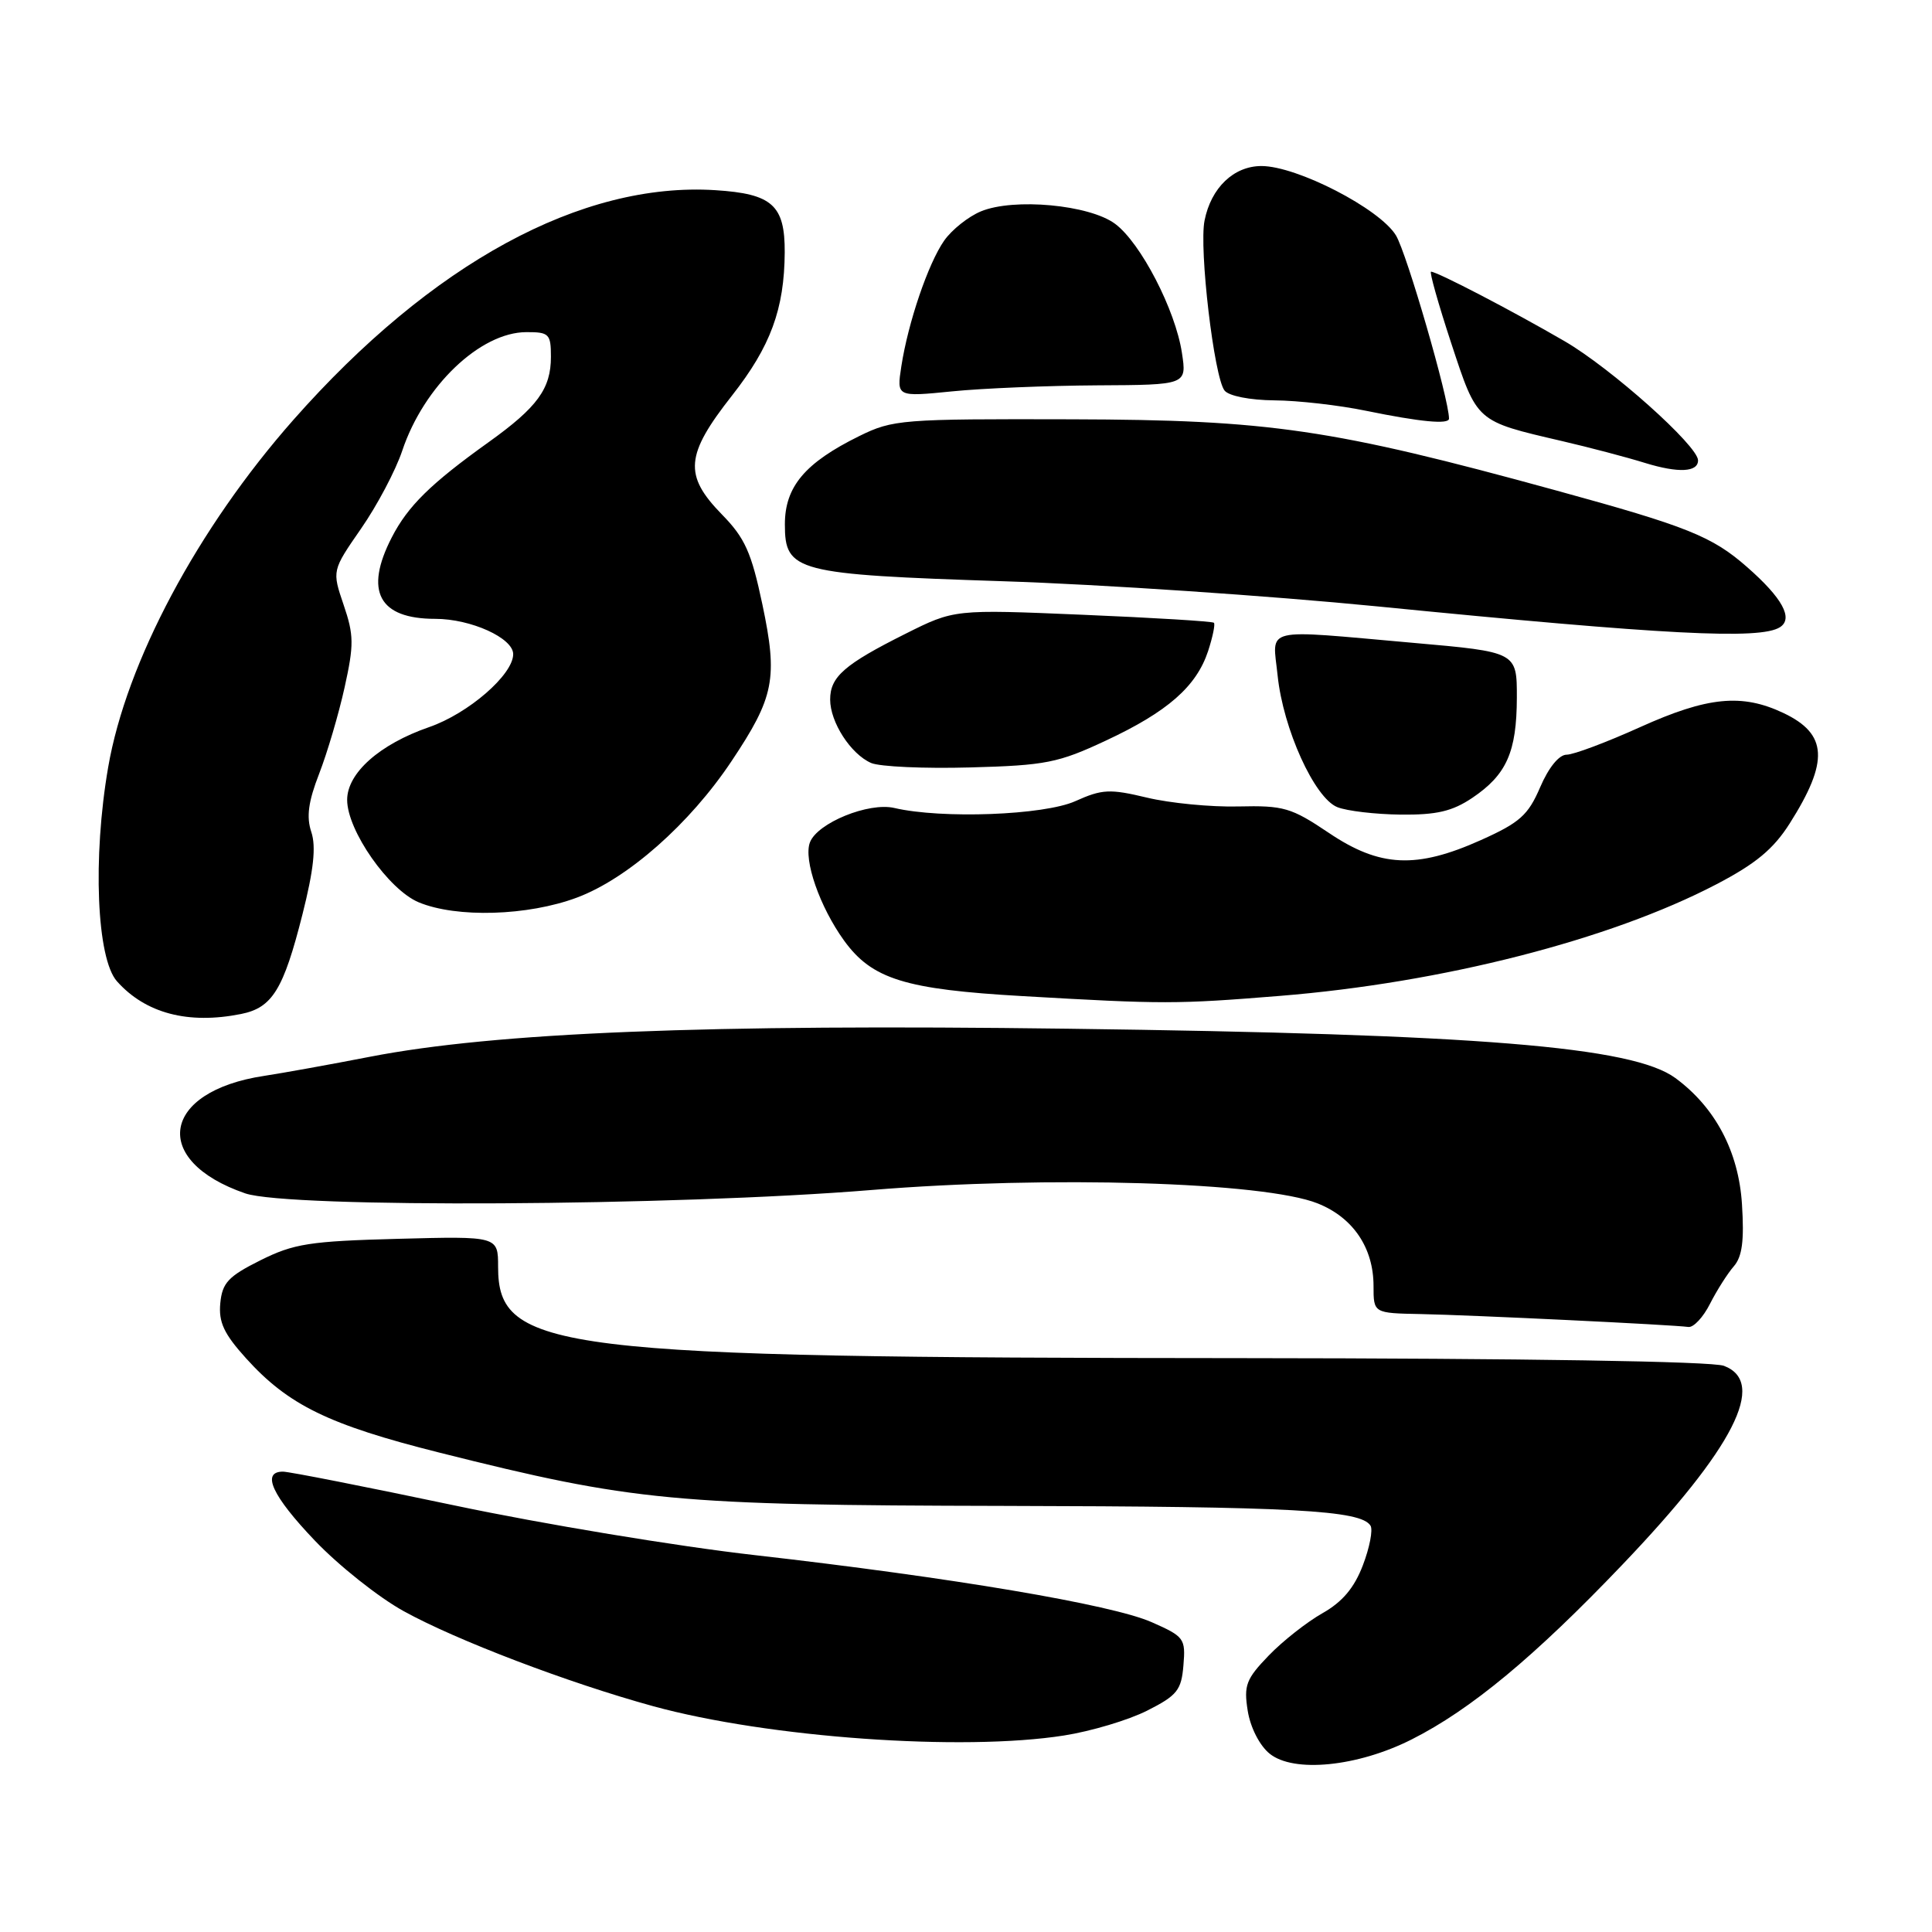 <?xml version="1.0" encoding="UTF-8" standalone="no"?>
<!DOCTYPE svg PUBLIC "-//W3C//DTD SVG 1.1//EN" "http://www.w3.org/Graphics/SVG/1.1/DTD/svg11.dtd" >
<svg xmlns="http://www.w3.org/2000/svg" xmlns:xlink="http://www.w3.org/1999/xlink" version="1.1" viewBox="0 0 256 256">
 <g >
 <path fill="currentColor"
d=" M 187.06 230.48 C 194.86 226.55 203.34 219.52 214.97 207.33 C 229.74 191.87 234.19 183.16 228.43 180.98 C 226.87 180.38 201.92 179.99 164.68 179.96 C 73.37 179.91 66.00 179.00 66.00 167.86 C 66.00 163.80 66.00 163.80 52.75 164.15 C 41.02 164.46 38.93 164.79 34.50 167.00 C 30.25 169.12 29.45 169.98 29.19 172.68 C 28.95 175.19 29.67 176.74 32.61 179.99 C 38.20 186.18 43.55 188.79 58.19 192.47 C 83.98 198.95 89.31 199.45 133.00 199.54 C 171.37 199.62 180.33 200.11 181.60 202.16 C 181.94 202.71 181.48 205.07 180.59 207.40 C 179.45 210.40 177.87 212.27 175.23 213.76 C 173.18 214.92 169.97 217.44 168.11 219.37 C 165.11 222.48 164.79 223.32 165.33 226.69 C 165.68 228.89 166.90 231.29 168.22 232.36 C 171.39 234.95 179.88 234.11 187.06 230.48 Z  M 141.00 229.96 C 144.57 229.40 149.53 227.92 152.00 226.67 C 155.98 224.66 156.54 223.96 156.81 220.67 C 157.11 217.11 156.92 216.85 152.61 214.95 C 147.33 212.61 126.10 209.03 100.00 206.06 C 89.83 204.91 71.93 201.95 60.24 199.48 C 48.55 197.02 38.32 195.00 37.49 195.00 C 34.58 195.00 36.07 198.23 41.73 204.15 C 44.88 207.45 50.16 211.65 53.48 213.48 C 60.46 217.34 75.33 223.00 86.55 226.08 C 101.76 230.25 127.51 232.09 141.00 229.96 Z  M 226.59 172.75 C 227.50 170.96 228.92 168.73 229.74 167.79 C 230.85 166.52 231.13 164.39 230.82 159.56 C 230.38 152.59 227.29 146.74 222.00 142.85 C 216.34 138.68 195.92 137.02 141.50 136.31 C 93.63 135.68 65.63 136.80 49.00 140.03 C 43.77 141.05 37.48 142.18 35.00 142.56 C 21.38 144.61 19.90 153.80 32.50 158.13 C 38.25 160.10 89.36 159.82 115.50 157.68 C 138.93 155.76 167.50 156.62 174.60 159.46 C 179.29 161.33 182.00 165.34 182.00 170.40 C 182.00 174.00 182.00 174.00 188.25 174.12 C 194.94 174.25 221.69 175.54 223.72 175.83 C 224.40 175.92 225.69 174.54 226.59 172.75 Z  M 31.94 134.36 C 36.08 133.53 37.56 131.13 40.08 121.15 C 41.56 115.29 41.90 112.19 41.25 110.24 C 40.58 108.24 40.85 106.22 42.29 102.52 C 43.36 99.76 44.88 94.62 45.66 91.09 C 46.91 85.44 46.90 84.15 45.53 80.14 C 43.99 75.61 43.99 75.61 47.84 70.05 C 49.96 67.00 52.42 62.35 53.30 59.72 C 56.16 51.16 63.64 44.02 69.75 44.01 C 72.76 44.00 73.00 44.25 73.00 47.28 C 73.00 51.51 71.21 53.96 64.76 58.58 C 57.06 64.09 54.05 67.05 51.91 71.21 C 48.24 78.34 50.20 82.00 57.67 82.00 C 62.40 82.00 68.00 84.54 68.00 86.68 C 68.00 89.40 62.06 94.55 56.85 96.35 C 50.30 98.62 46.00 102.43 46.00 105.99 C 46.00 110.04 51.49 117.89 55.48 119.56 C 60.50 121.65 69.94 121.37 76.46 118.93 C 83.17 116.42 91.39 109.17 96.93 100.86 C 102.60 92.37 103.09 89.90 101.02 80.09 C 99.56 73.18 98.71 71.28 95.64 68.15 C 90.58 62.96 90.81 60.28 96.99 52.42 C 102.11 45.90 103.93 40.96 103.98 33.44 C 104.01 27.19 102.33 25.68 94.80 25.20 C 77.06 24.07 57.21 34.87 38.88 55.63 C 26.19 70.01 16.73 87.74 14.33 101.68 C 12.26 113.67 12.81 127.02 15.50 130.03 C 19.29 134.28 24.94 135.76 31.94 134.36 Z  M 169.60 131.96 C 191.05 130.23 213.32 124.54 227.40 117.19 C 232.64 114.46 234.99 112.51 237.14 109.12 C 242.37 100.87 242.17 97.26 236.32 94.48 C 230.81 91.87 226.27 92.31 217.30 96.36 C 212.87 98.36 208.50 100.00 207.59 100.00 C 206.58 100.00 205.20 101.70 204.08 104.31 C 202.49 108.01 201.39 109.00 196.24 111.31 C 187.68 115.15 182.85 114.93 176.06 110.35 C 171.09 107.01 170.10 106.72 164.07 106.86 C 160.46 106.95 155.02 106.42 151.98 105.69 C 147.05 104.51 146.04 104.56 142.48 106.16 C 138.34 108.02 124.78 108.53 118.50 107.06 C 115.11 106.27 108.30 109.04 107.32 111.62 C 106.44 113.91 108.62 120.17 111.85 124.64 C 115.55 129.74 119.91 131.10 135.50 131.99 C 154.19 133.07 155.89 133.07 169.60 131.96 Z  M 195.09 105.72 C 199.63 102.66 200.97 99.65 200.99 92.45 C 201.00 86.39 201.00 86.39 187.25 85.18 C 166.96 83.39 168.62 82.99 169.29 89.50 C 170.02 96.58 174.17 105.73 177.20 106.95 C 178.47 107.46 182.25 107.90 185.60 107.94 C 190.37 107.99 192.44 107.50 195.09 105.72 Z  M 146.54 98.13 C 154.70 94.32 158.53 90.97 160.08 86.27 C 160.69 84.40 161.04 82.71 160.85 82.52 C 160.66 82.33 152.84 81.85 143.48 81.46 C 126.45 80.74 126.45 80.74 119.98 83.98 C 111.89 88.03 110.00 89.68 110.00 92.69 C 110.00 95.70 112.73 99.92 115.43 101.10 C 116.57 101.59 122.47 101.86 128.54 101.69 C 138.56 101.42 140.22 101.09 146.54 98.13 Z  M 235.85 83.11 C 237.66 81.96 236.18 79.24 231.50 75.14 C 226.87 71.07 223.58 69.75 206.17 64.98 C 176.47 56.83 168.28 55.63 142.00 55.56 C 119.45 55.50 118.31 55.59 113.84 57.79 C 106.66 61.33 104.00 64.49 104.00 69.48 C 104.00 75.75 105.41 76.11 133.00 77.02 C 145.93 77.44 168.20 78.94 182.50 80.35 C 220.76 84.14 233.22 84.78 235.85 83.11 Z  M 225.00 61.00 C 225.00 59.08 213.47 48.78 207.30 45.20 C 200.38 41.18 190.43 36.00 189.62 36.00 C 189.38 36.00 190.58 40.26 192.29 45.46 C 195.77 56.00 195.50 55.77 207.00 58.45 C 210.57 59.28 215.53 60.58 218.00 61.35 C 222.40 62.70 225.00 62.57 225.00 61.00 Z  M 192.00 55.47 C 192.00 52.88 186.40 33.54 184.97 31.19 C 182.82 27.65 171.85 22.00 167.15 22.00 C 163.48 22.00 160.47 24.88 159.61 29.22 C 158.86 32.94 160.87 50.00 162.26 51.75 C 162.83 52.47 165.62 53.02 168.87 53.05 C 171.97 53.07 177.43 53.69 181.00 54.43 C 188.23 55.91 192.00 56.27 192.00 55.47 Z  M 145.38 51.06 C 157.26 51.00 157.26 51.00 156.61 46.75 C 155.75 41.07 151.15 32.18 147.76 29.66 C 144.36 27.13 134.33 26.20 129.97 28.01 C 128.31 28.70 126.12 30.44 125.11 31.88 C 122.99 34.91 120.33 42.72 119.43 48.55 C 118.81 52.59 118.81 52.59 126.15 51.86 C 130.19 51.45 138.85 51.10 145.38 51.06 Z "/>
</g>
</svg>